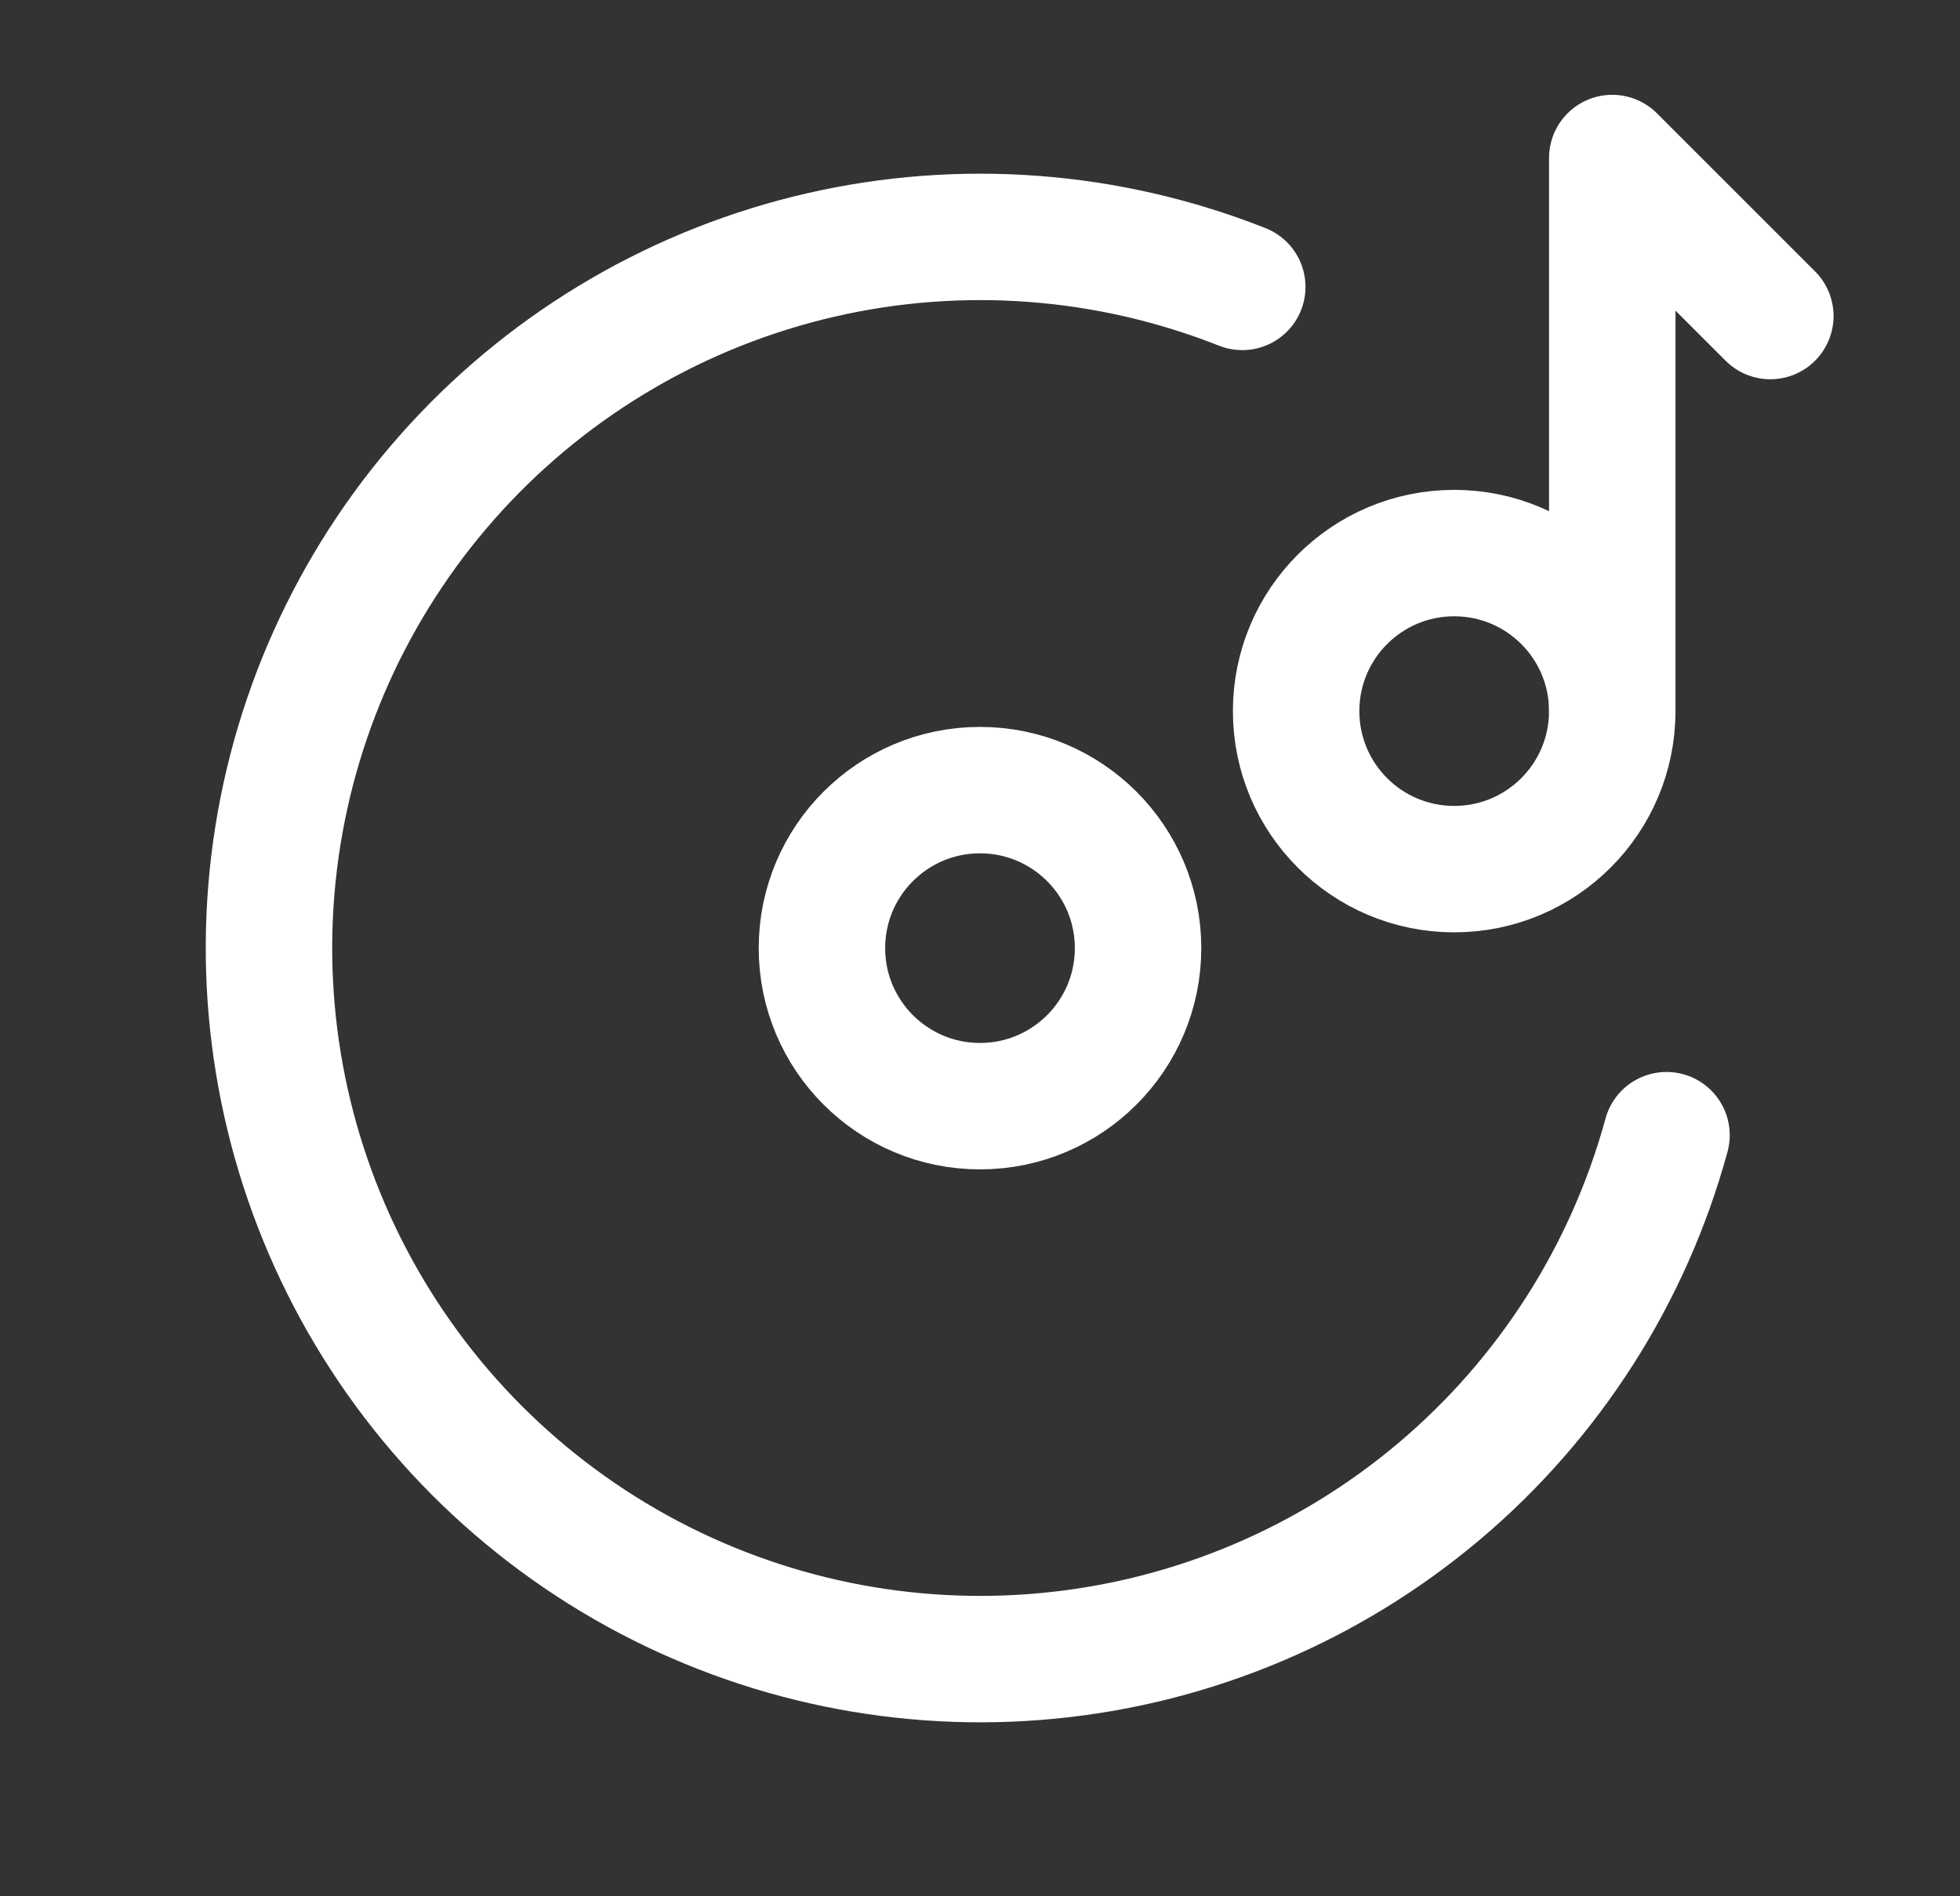 <svg width="31" height="30" viewBox="0 0 31 30" fill="none" xmlns="http://www.w3.org/2000/svg">
<rect x="0" y="0" width="31" height="30" fill="#333333" stroke="none"/>
<path d="M15.5 17.5C16.881 17.5 18 16.381 18 15C18 13.619 16.881 12.5 15.5 12.5C14.119 12.5 13 13.619 13 15C13 16.381 14.119 17.5 15.5 17.5Z" stroke="white" stroke-width="2" stroke-linecap="round" stroke-linejoin="round"/>
<path d="M23 13.75C24.381 13.75 25.5 12.631 25.5 11.25C25.5 9.869 24.381 8.75 23 8.75C21.619 8.75 20.5 9.869 20.5 11.25C20.5 12.631 21.619 13.75 23 13.75Z" stroke="white" stroke-width="2" stroke-linecap="round" stroke-linejoin="round"/>
<path d="M19.648 4.539C17.529 3.7 15.207 3.523 12.986 4.033C10.766 4.543 8.753 5.715 7.213 7.394C5.673 9.073 4.679 11.18 4.363 13.436C4.047 15.693 4.423 17.991 5.442 20.029C6.461 22.067 8.074 23.747 10.069 24.848C12.063 25.948 14.345 26.418 16.612 26.193C18.879 25.969 21.025 25.061 22.765 23.591C24.505 22.121 25.758 20.157 26.358 17.959M25.5 11.25V2.5L28 5" stroke="white" stroke-width="2" stroke-linecap="round" stroke-linejoin="round"/>
</svg>

